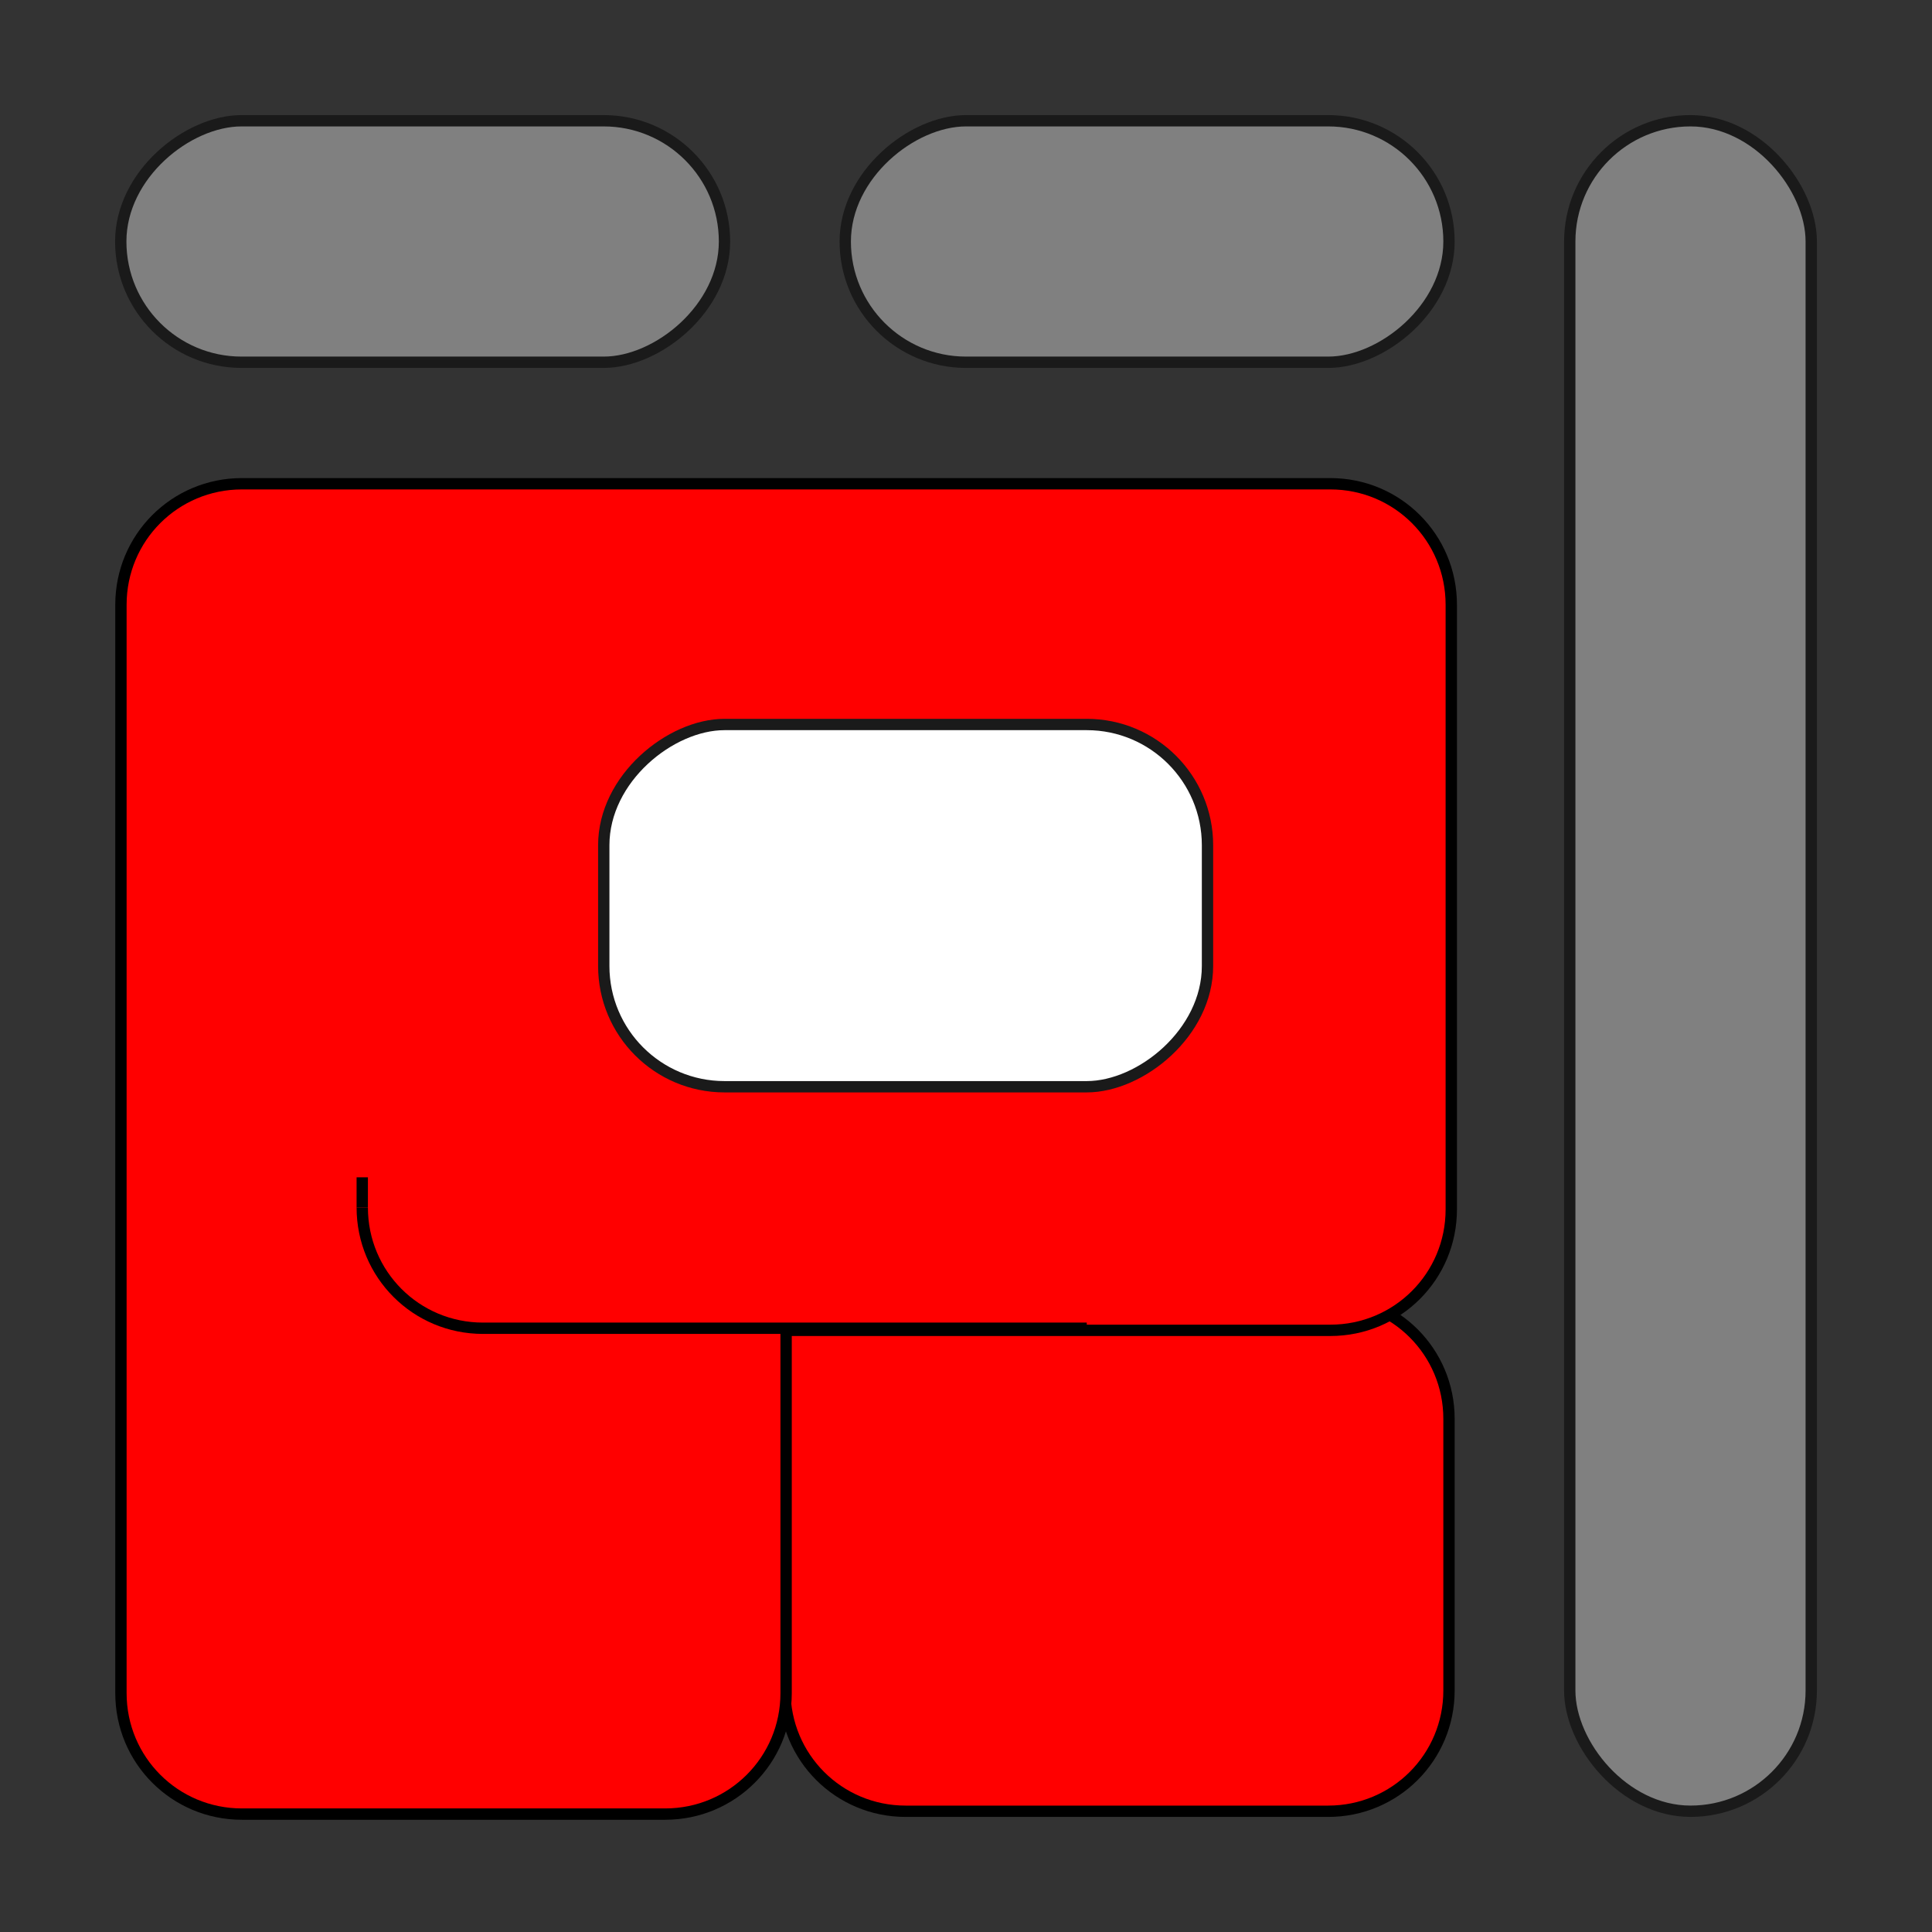<?xml version="1.0" encoding="UTF-8" standalone="no"?>
<!-- Created with Inkscape (http://www.inkscape.org/) -->

<svg
   xmlns:dc="http://purl.org/dc/elements/1.1/"
   xmlns:cc="http://creativecommons.org/ns#"
   xmlns:rdf="http://www.w3.org/1999/02/22-rdf-syntax-ns#"
   xmlns:svg="http://www.w3.org/2000/svg"
   xmlns="http://www.w3.org/2000/svg"
   xmlns:sodipodi="http://sodipodi.sourceforge.net/DTD/sodipodi-0.dtd"
   xmlns:inkscape="http://www.inkscape.org/namespaces/inkscape"
   width="512"
   height="512"
   viewBox="0 0 135.467 135.467"
   version="1.1"
   id="svg8"
   inkscape:version="0.92.4 (5da689c313, 2019-01-14)"
   sodipodi:docname="r7-labs.svg"
   inkscape:export-filename="/home/redhound-game/Desktop/My Workspace/R7.Labs Logo/r7-labs.svg.png"
   inkscape:export-xdpi="96"
   inkscape:export-ydpi="96">
  <rect x="0" y="0" width="135.467" height="135.467" fill="#333333" stroke="none"/>
  <defs
     id="defs2" />
  <sodipodi:namedview
     id="base"
     pagecolor="#ffffff"
     bordercolor="#666666"
     borderopacity="1.0"
     inkscape:pageopacity="0.0"
     inkscape:pageshadow="2"
     inkscape:zoom="0.7"
     inkscape:cx="-13.750428"
     inkscape:cy="255.98456"
     inkscape:document-units="mm"
     inkscape:current-layer="layer1"
     showgrid="true"
     inkscape:window-width="1920"
     inkscape:window-height="1016"
     inkscape:window-x="0"
     inkscape:window-y="40"
     inkscape:window-maximized="1"
     units="px"
     inkscape:snap-global="true"
     inkscape:pagecheckerboard="false">
    <inkscape:grid
       type="xygrid"
       id="grid812"
       empspacing="4" />
  </sodipodi:namedview>
  <g
     inkscape:label="Layer 1"
     inkscape:groupmode="layer"
     id="layer1"
     transform="translate(0,-161.533)">
    <rect
       style="fill:#808080;stroke:#1a1a1a;stroke-width:0.794;stroke-miterlimit:4;stroke-dasharray:none;stroke-dashoffset:0"
       id="rect814"
       width="16.933"
       height="118.533"
       x="110.067"
       y="170"
       rx="8.467"
       ry="8.467" />
    <rect
       style="fill:#808080;stroke:#1a1a1a;stroke-width:0.794;stroke-miterlimit:4;stroke-dasharray:none;stroke-dashoffset:0"
       id="rect814-3"
       width="16.933"
       height="42.333"
       x="170"
       y="-50.8"
       rx="8.467"
       ry="8.467"
       transform="rotate(90)" />
    <rect
       style="fill:#808080;stroke:#1a1a1a;stroke-width:0.794;stroke-miterlimit:4;stroke-dasharray:none;stroke-dashoffset:0"
       id="rect814-3-6"
       width="16.933"
       height="42.333"
       x="170"
       y="-101.6"
       rx="8.467"
       ry="8.467"
       transform="rotate(90)" />
    <path
       style="fill:#ff0000;stroke:#000000;stroke-width:0.794;stroke-miterlimit:4;stroke-dasharray:none;stroke-dashoffset:0"
       d="m 101.6,261.017 0,19.05 c 0,4.691 -3.776,8.467 -8.467,8.467 H 63.5 c -4.691,0 -8.467,-3.776 -8.467,-8.467 l -2e-6,-27.517 c 0,0 26.272,-1e-5 38.1,-1e-5 4.691,0 8.467,3.776 8.467,8.467 z"
       id="rect814-3-7-5-3"
       inkscape:connector-curvature="0"
       sodipodi:nodetypes="sssssccs" />
    <path
       style="fill:#ff0000;stroke:#000000;stroke-width:3;stroke-miterlimit:4;stroke-dasharray:none;stroke-dashoffset:0"
       d="M 64 128 C 46.272 128 32 142.272 32 160 L 32 320 L 32 448 C 32 465.728 46.272 480 64 480 L 176 480 C 193.728 480 208 465.728 208 448 L 208 352 L 352 352 C 369.728 352 384 337.728 384 320 L 384 160 C 384 142.272 369.728 128 352 128 L 64 128 z "
       transform="matrix(0.265,0,0,0.265,0,161.533)"
       id="rect814-3-7-5" />
    <rect
       style="fill:#ffffff;stroke:#1a1a1a;stroke-width:0.794;stroke-miterlimit:4;stroke-dasharray:none;stroke-dashoffset:0"
       id="rect814-3-5"
       width="25.4"
       height="42.333"
       x="212.333"
       y="-84.667"
       rx="8.467"
       ry="8.467"
       transform="rotate(90)" />
    <path
       style="fill:none;stroke:#000000;stroke-width:0.794;stroke-miterlimit:4;stroke-dasharray:none;stroke-dashoffset:0"
       d="M 76.2,254.667 H 33.867 C 29.176,254.667 25.4,250.891 25.4,246.2"
       id="rect814-3-5-2"
       inkscape:connector-curvature="0"
       sodipodi:nodetypes="csc" />
    <path
       style="fill:none;stroke:#000000;stroke-width:0.794;stroke-miterlimit:4;stroke-dasharray:none;stroke-dashoffset:0"
       d="m 25.4,246.2 v -2.117"
       id="rect814-3-5-2-9"
       inkscape:connector-curvature="0"
       sodipodi:nodetypes="cc" />
  </g>
</svg>
